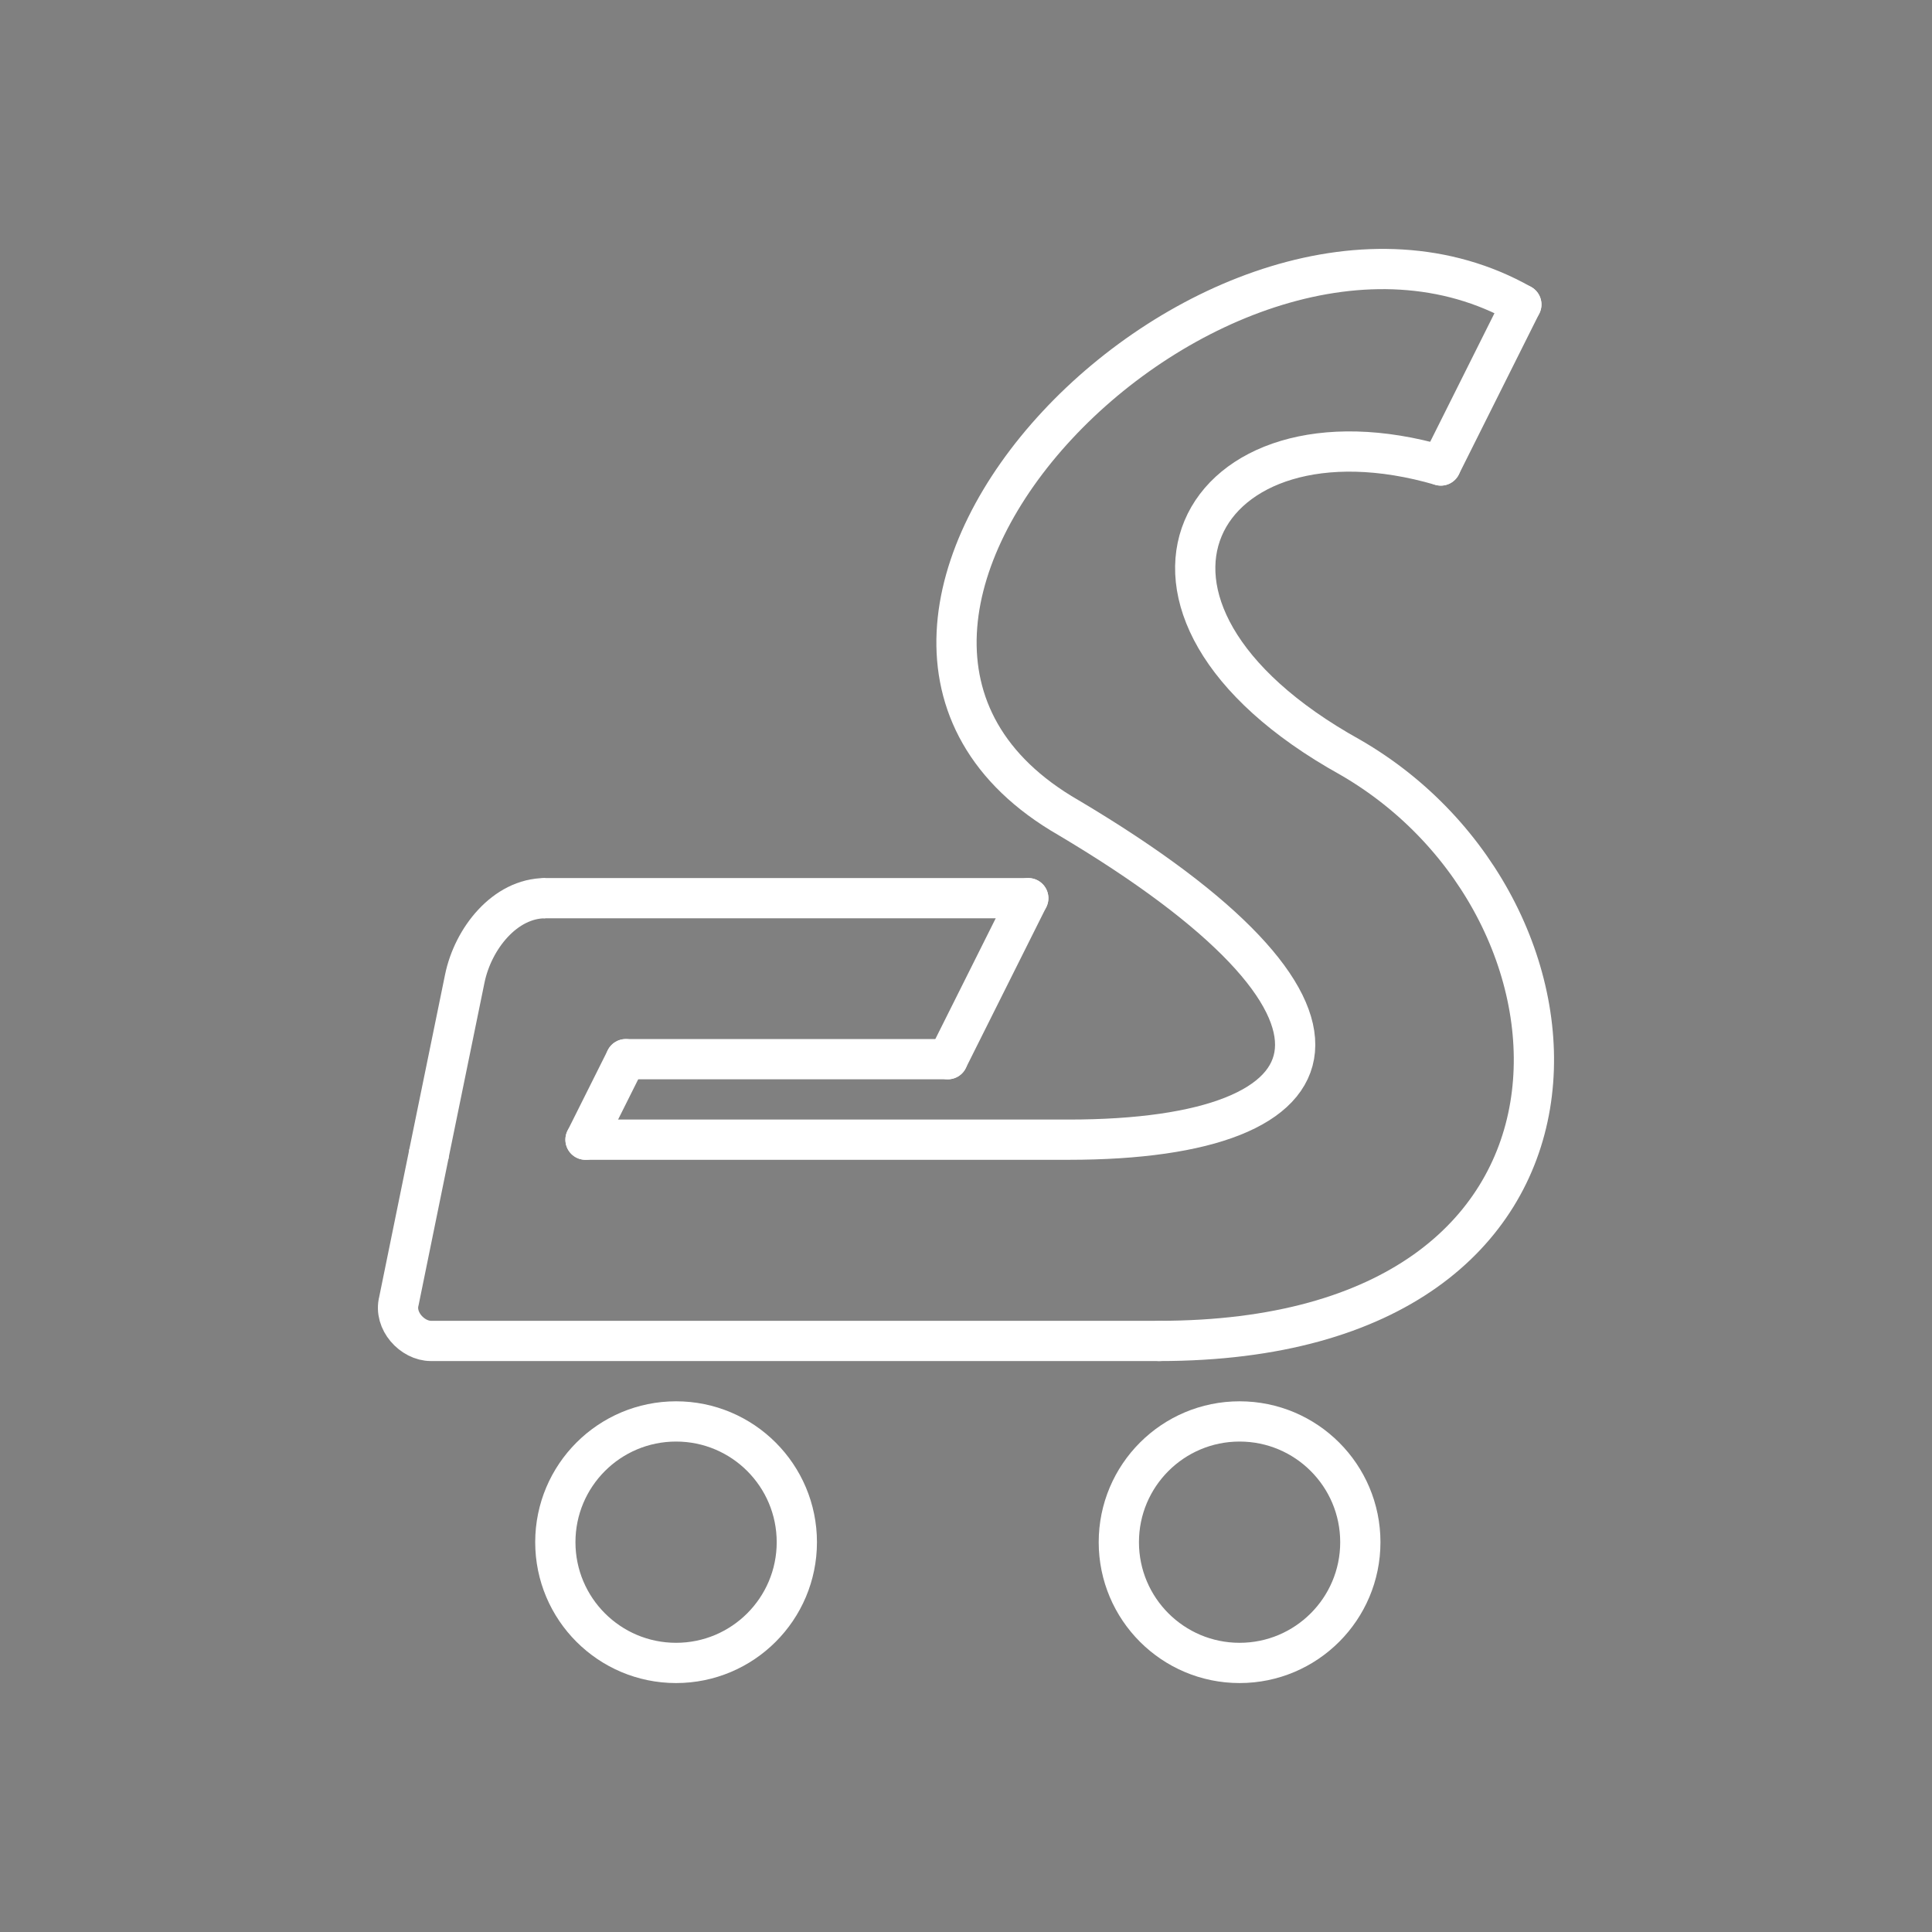 <svg version="1.1" viewBox="0 0 48 48" xmlns="http://www.w3.org/2000/svg">
 <rect x="0" y="0" width="48" height="48" fill="#808080" stroke="none"/>
 <g fill="none">
  <g stroke="#fff" stroke-linecap="round" stroke-linejoin="round">
   <circle cx="16.797" cy="38.315" r="3" style="paint-order:markers stroke fill"/>
   <circle cx="30.797" cy="38.315" r="3" style="paint-order:markers stroke fill"/>
   <g stroke-width="1px">
    <path d="m37.797 7.565-2 4"/>
    <path d="m25.547 22.315-2 4"/>
    <path d="m10.651 28.696-0.74 3.626c-0.129 0.493 0.332 0.993 0.797 0.993h18.089"/>
    <path d="m15.547 26.315-1 2"/>
    <path d="m37.797 7.565c-7.5-4.25-19.5 8-11.25 12.75 8 4.75 7 8 0 8h-12"/>
   </g>
  </g>
  <path d="m25.547 22.315" stroke="#000" stroke-width="1px"/>
  <g stroke="#fff" stroke-width="1px">
   <path d="m23.547 26.315h-8" stroke-linecap="round" stroke-linejoin="round"/>
   <path d="m25.547 22.315h-12" stroke-linecap="round" stroke-linejoin="round"/>
   <path d="m13.547 22.315c-1 0-1.796 1.001-2 2l-0.897 4.381"/>
   <path d="m35.797 11.565c-6-1.75-9 3.5-2.25 7.25 6.5 3.75 7 14.5-4.75 14.5" stroke-linecap="round" stroke-linejoin="round"/>
  </g>
 </g>
</svg>
